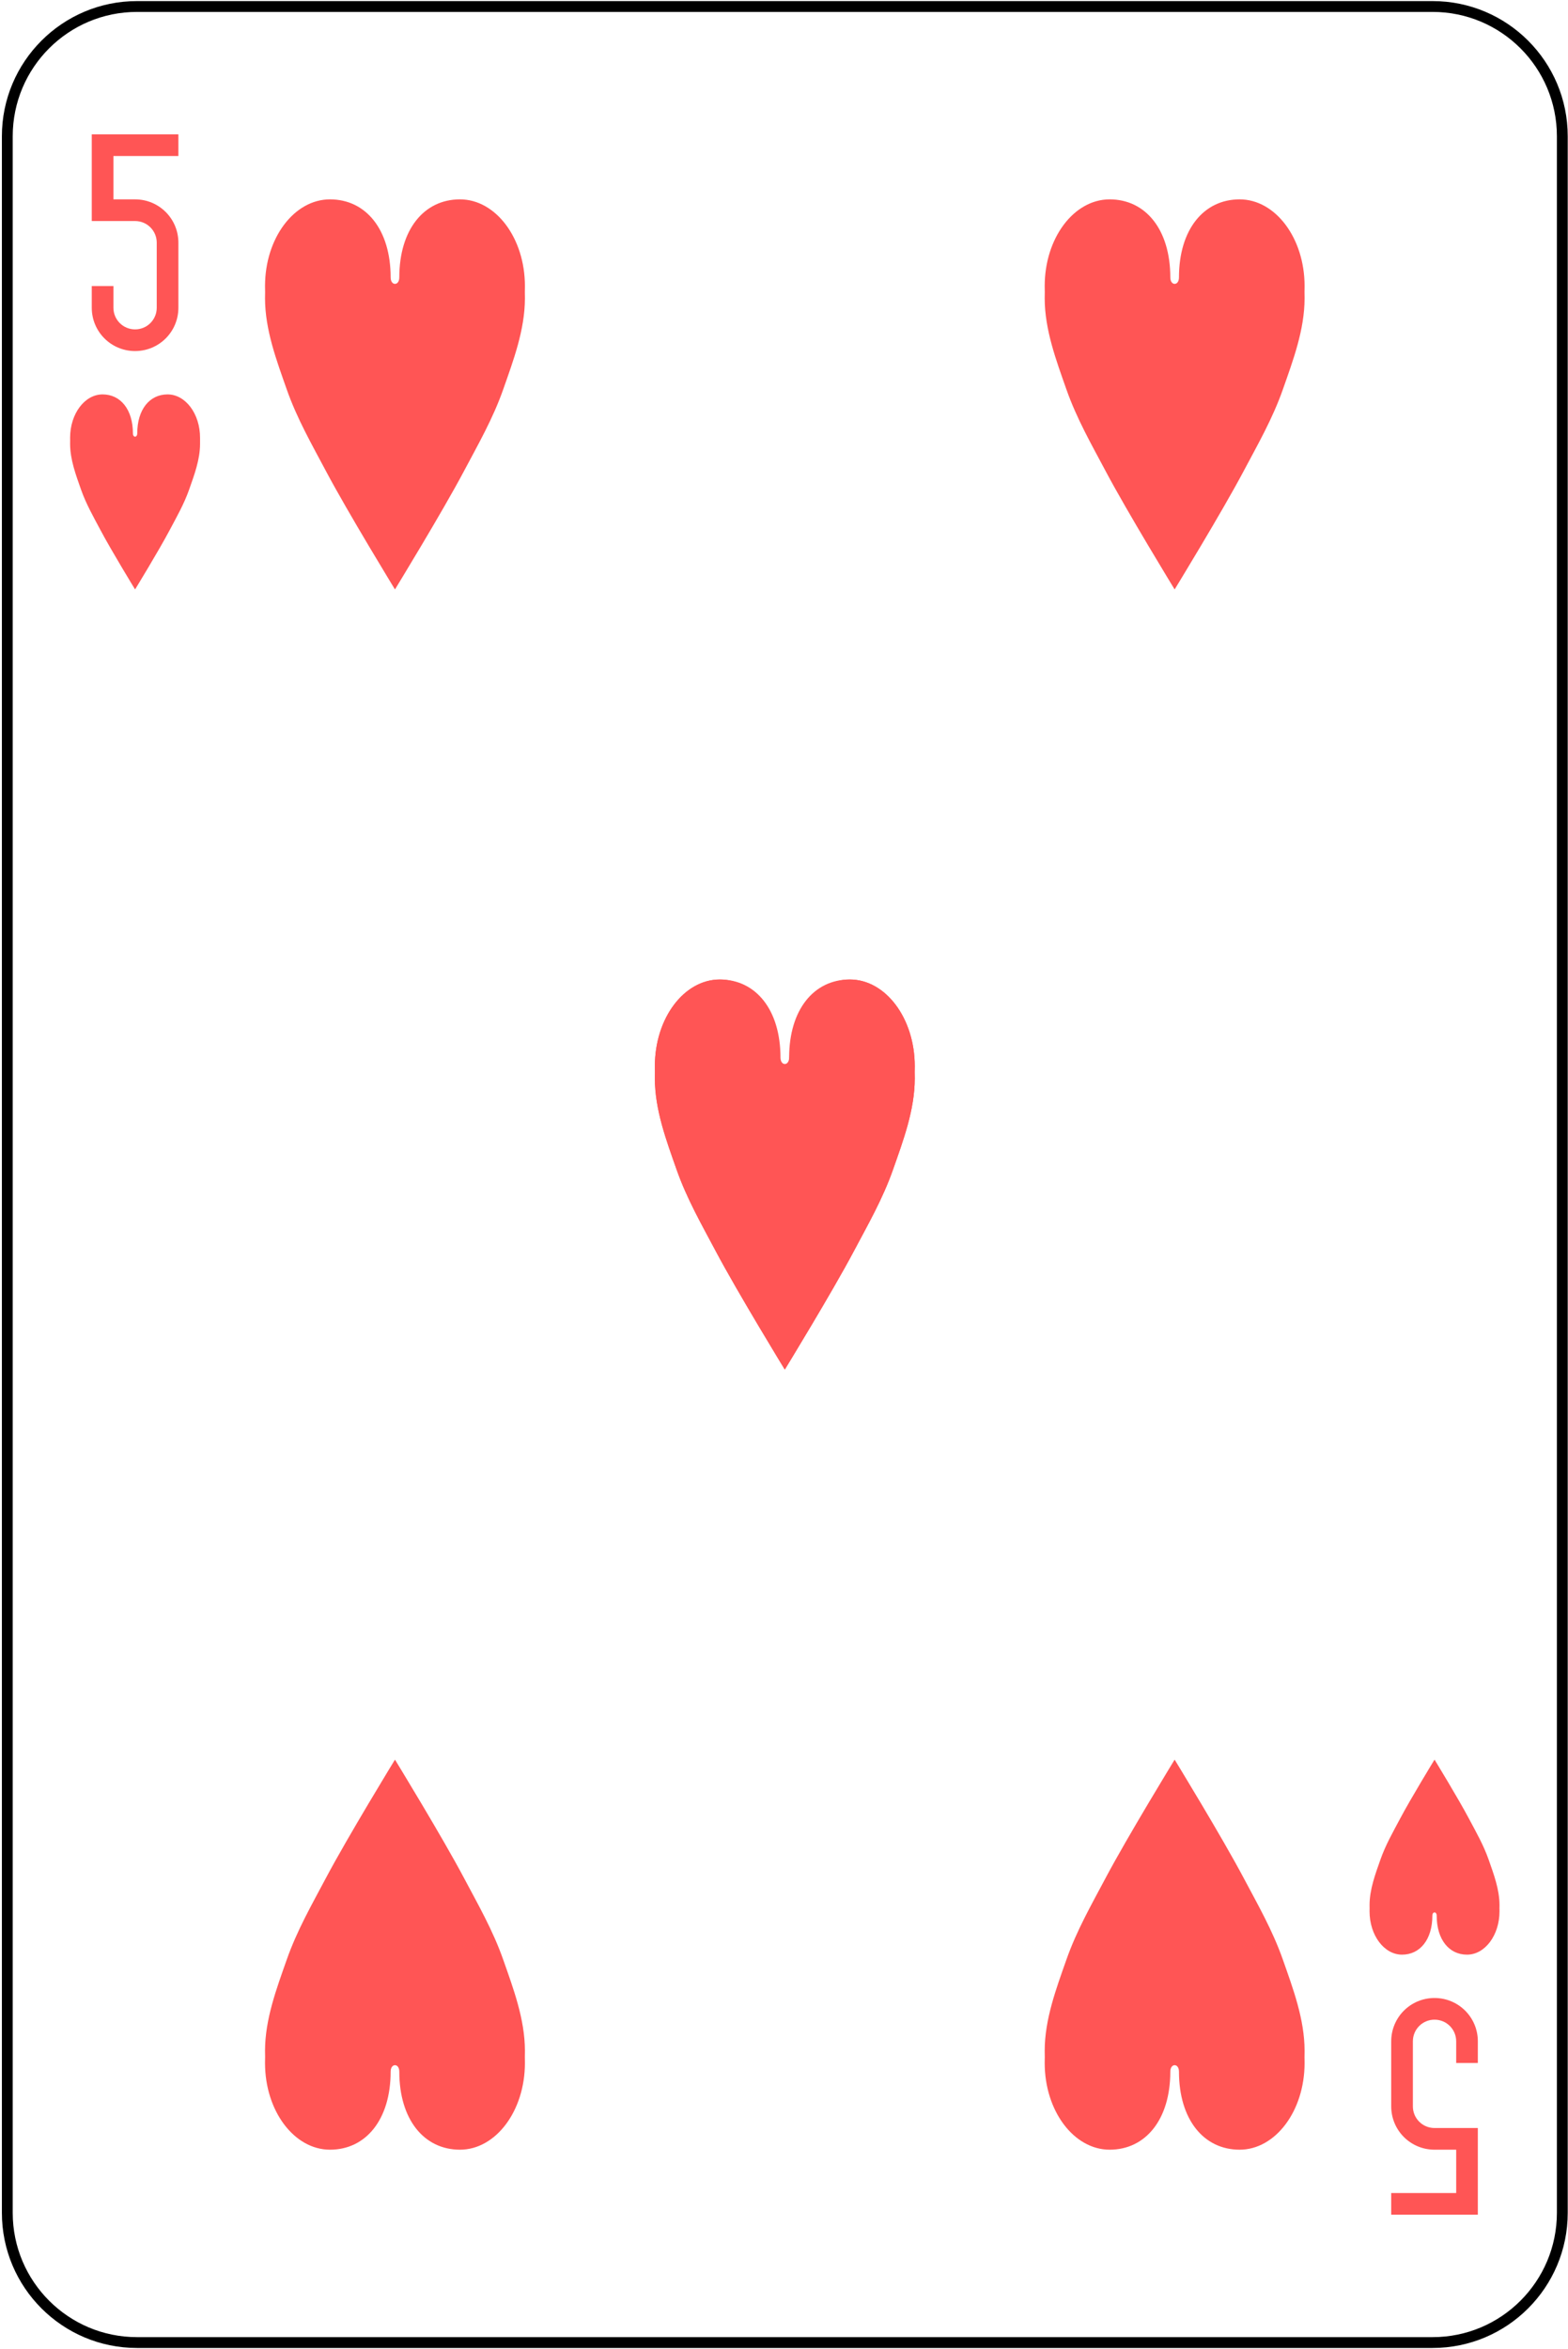 <svg width="362" height="542" viewBox="0 0 362 542" fill="none" xmlns="http://www.w3.org/2000/svg">
<path d="M330.741 1.5H31.63C15.092 1.5 1.686 14.907 1.686 31.445V510.556C1.686 527.093 15.092 540.5 31.63 540.5H330.741C347.279 540.5 360.686 527.093 360.686 510.556V31.445C360.686 14.907 347.279 1.5 330.741 1.5Z" stroke="black" stroke-width="2.5"/>
<path d="M180.186 246C180.186 234.954 174.47 226 166.186 226C157.901 226 151.186 234.954 151.186 246C151.22 246.956 151.204 247.891 151.186 248.812C151.186 256.111 153.862 263.189 156.186 269.812C158.575 276.623 162.019 282.593 165.248 288.688C170.249 298.127 181.186 316 181.186 316C181.186 316 192.122 298.127 197.123 288.688C200.352 282.593 203.797 276.623 206.186 269.812C208.509 263.189 211.186 256.111 211.186 248.812C211.157 247.838 211.167 246.898 211.186 246C211.186 234.954 204.47 226 196.186 226C187.901 226 182.186 234.954 182.186 246H180.186Z" fill="#FF5555"/>
<path d="M21.186 31V46V51H31.186C33.956 51 36.186 53.23 36.186 56V71C36.186 73.77 33.956 76 31.186 76C28.416 76 26.186 73.77 26.186 71V66H21.186V71C21.186 76.54 25.645 81 31.186 81C36.726 81 41.185 76.54 41.185 71V56C41.185 50.46 36.726 46 31.186 46H26.186V36H31.186H41.185V31H31.186H26.186H21.186Z" fill="#FF5555"/>
<path d="M341.186 511V496V491H331.186C328.416 491 326.186 488.77 326.186 486V471C326.186 468.23 328.416 466 331.186 466C333.956 466 336.186 468.23 336.186 471V476H341.186V471C341.186 465.46 336.726 461 331.186 461C325.646 461 321.186 465.46 321.186 471V486C321.186 491.54 325.646 496 331.186 496H336.186V506H331.186H321.186V511H331.186H336.186H341.186Z" fill="#FF5555"/>
<path d="M90.186 64C90.186 52.954 84.47 46 76.186 46C67.901 46 61.185 54.954 61.185 66C61.22 66.956 61.204 67.891 61.185 68.812C61.185 76.111 63.862 83.189 66.186 89.812C68.575 96.624 72.019 102.593 75.248 108.688C80.249 118.127 91.186 136 91.186 136C91.186 136 102.122 118.127 107.123 108.688C110.352 102.593 113.797 96.624 116.186 89.812C118.509 83.189 121.186 76.111 121.186 68.812C121.157 67.838 121.167 66.898 121.186 66C121.186 54.954 114.47 46 106.186 46C97.901 46 92.186 52.954 92.186 64C92.186 66 90.186 66 90.186 64Z" fill="#FF5555"/>
<path d="M270.186 64C270.186 52.954 264.47 46 256.186 46C247.901 46 241.186 54.954 241.186 66C241.22 66.956 241.204 67.891 241.186 68.812C241.186 76.111 243.862 83.189 246.186 89.812C248.575 96.624 252.019 102.593 255.248 108.688C260.249 118.127 271.186 136 271.186 136C271.186 136 282.122 118.127 287.123 108.688C290.352 102.593 293.797 96.624 296.186 89.812C298.509 83.189 301.186 76.111 301.186 68.812C301.157 67.838 301.167 66.898 301.186 66C301.186 54.954 294.47 46 286.186 46C277.901 46 272.186 52.954 272.186 64C272.186 66 270.186 66 270.186 64Z" fill="#FF5555"/>
<path d="M180.186 244C180.186 232.954 174.47 226 166.186 226C157.901 226 151.186 234.954 151.186 246C151.22 246.956 151.204 247.891 151.186 248.812C151.186 256.111 153.862 263.189 156.186 269.812C158.575 276.623 162.019 282.593 165.248 288.688C170.249 298.127 181.186 316 181.186 316C181.186 316 192.122 298.127 197.123 288.688C200.352 282.593 203.797 276.623 206.186 269.812C208.509 263.189 211.186 256.111 211.186 248.812C211.157 247.838 211.167 246.898 211.186 246C211.186 234.954 204.47 226 196.186 226C187.901 226 182.186 232.954 182.186 244C182.186 246 180.186 246 180.186 244Z" fill="#FF5555"/>
<path d="M90.186 478C90.186 489.046 84.47 496 76.186 496C67.901 496 61.185 487.046 61.185 476C61.22 475.044 61.204 474.109 61.185 473.188C61.185 465.889 63.862 458.811 66.186 452.188C68.575 445.377 72.019 439.407 75.248 433.312C80.249 423.873 91.186 406 91.186 406C91.186 406 102.122 423.873 107.123 433.312C110.352 439.407 113.797 445.377 116.186 452.188C118.509 458.811 121.186 465.889 121.186 473.188C121.157 474.162 121.167 475.102 121.186 476C121.186 487.046 114.47 496 106.186 496C97.901 496 92.186 489.046 92.186 478C92.186 476 90.186 476 90.186 478Z" fill="#FF5555"/>
<path d="M270.186 478C270.186 489.046 264.47 496 256.186 496C247.901 496 241.186 487.046 241.186 476C241.22 475.044 241.204 474.109 241.186 473.188C241.186 465.889 243.862 458.811 246.186 452.188C248.575 445.377 252.019 439.407 255.248 433.312C260.249 423.873 271.186 406 271.186 406C271.186 406 282.122 423.873 287.123 433.312C290.352 439.407 293.797 445.377 296.186 452.188C298.509 458.811 301.186 465.889 301.186 473.188C301.157 474.162 301.167 475.102 301.186 476C301.186 487.046 294.47 496 286.186 496C277.901 496 272.186 489.046 272.186 478C272.186 476 270.186 476 270.186 478Z" fill="#FF5555"/>
<path d="M30.686 100C30.686 94.477 27.828 91 23.686 91C19.543 91 16.186 95.477 16.186 101C16.203 101.478 16.195 101.946 16.186 102.406C16.186 106.055 17.524 109.595 18.686 112.906C19.88 116.312 21.602 119.297 23.217 122.344C25.717 127.063 31.186 136 31.186 136C31.186 136 36.654 127.063 39.154 122.344C40.769 119.297 42.491 116.312 43.685 112.906C44.847 109.595 46.185 106.055 46.185 102.406C46.171 101.919 46.176 101.449 46.185 101C46.185 95.477 42.828 91 38.685 91C34.543 91 31.686 94.477 31.686 100C31.686 101 30.686 101 30.686 100Z" fill="#FF5555"/>
<path d="M330.686 442C330.686 447.523 327.828 451 323.686 451C319.543 451 316.186 446.523 316.186 441C316.203 440.522 316.195 440.054 316.186 439.594C316.186 435.945 317.524 432.405 318.686 429.094C319.88 425.688 321.602 422.703 323.217 419.656C325.717 414.937 331.186 406 331.186 406C331.186 406 336.654 414.937 339.154 419.656C340.769 422.703 342.491 425.688 343.686 429.094C344.847 432.405 346.186 435.945 346.186 439.594C346.171 440.081 346.177 440.551 346.186 441C346.186 446.523 342.828 451 338.686 451C334.543 451 331.686 447.523 331.686 442C331.686 441 330.686 441 330.686 442Z" fill="#FF5555"/>
</svg>
